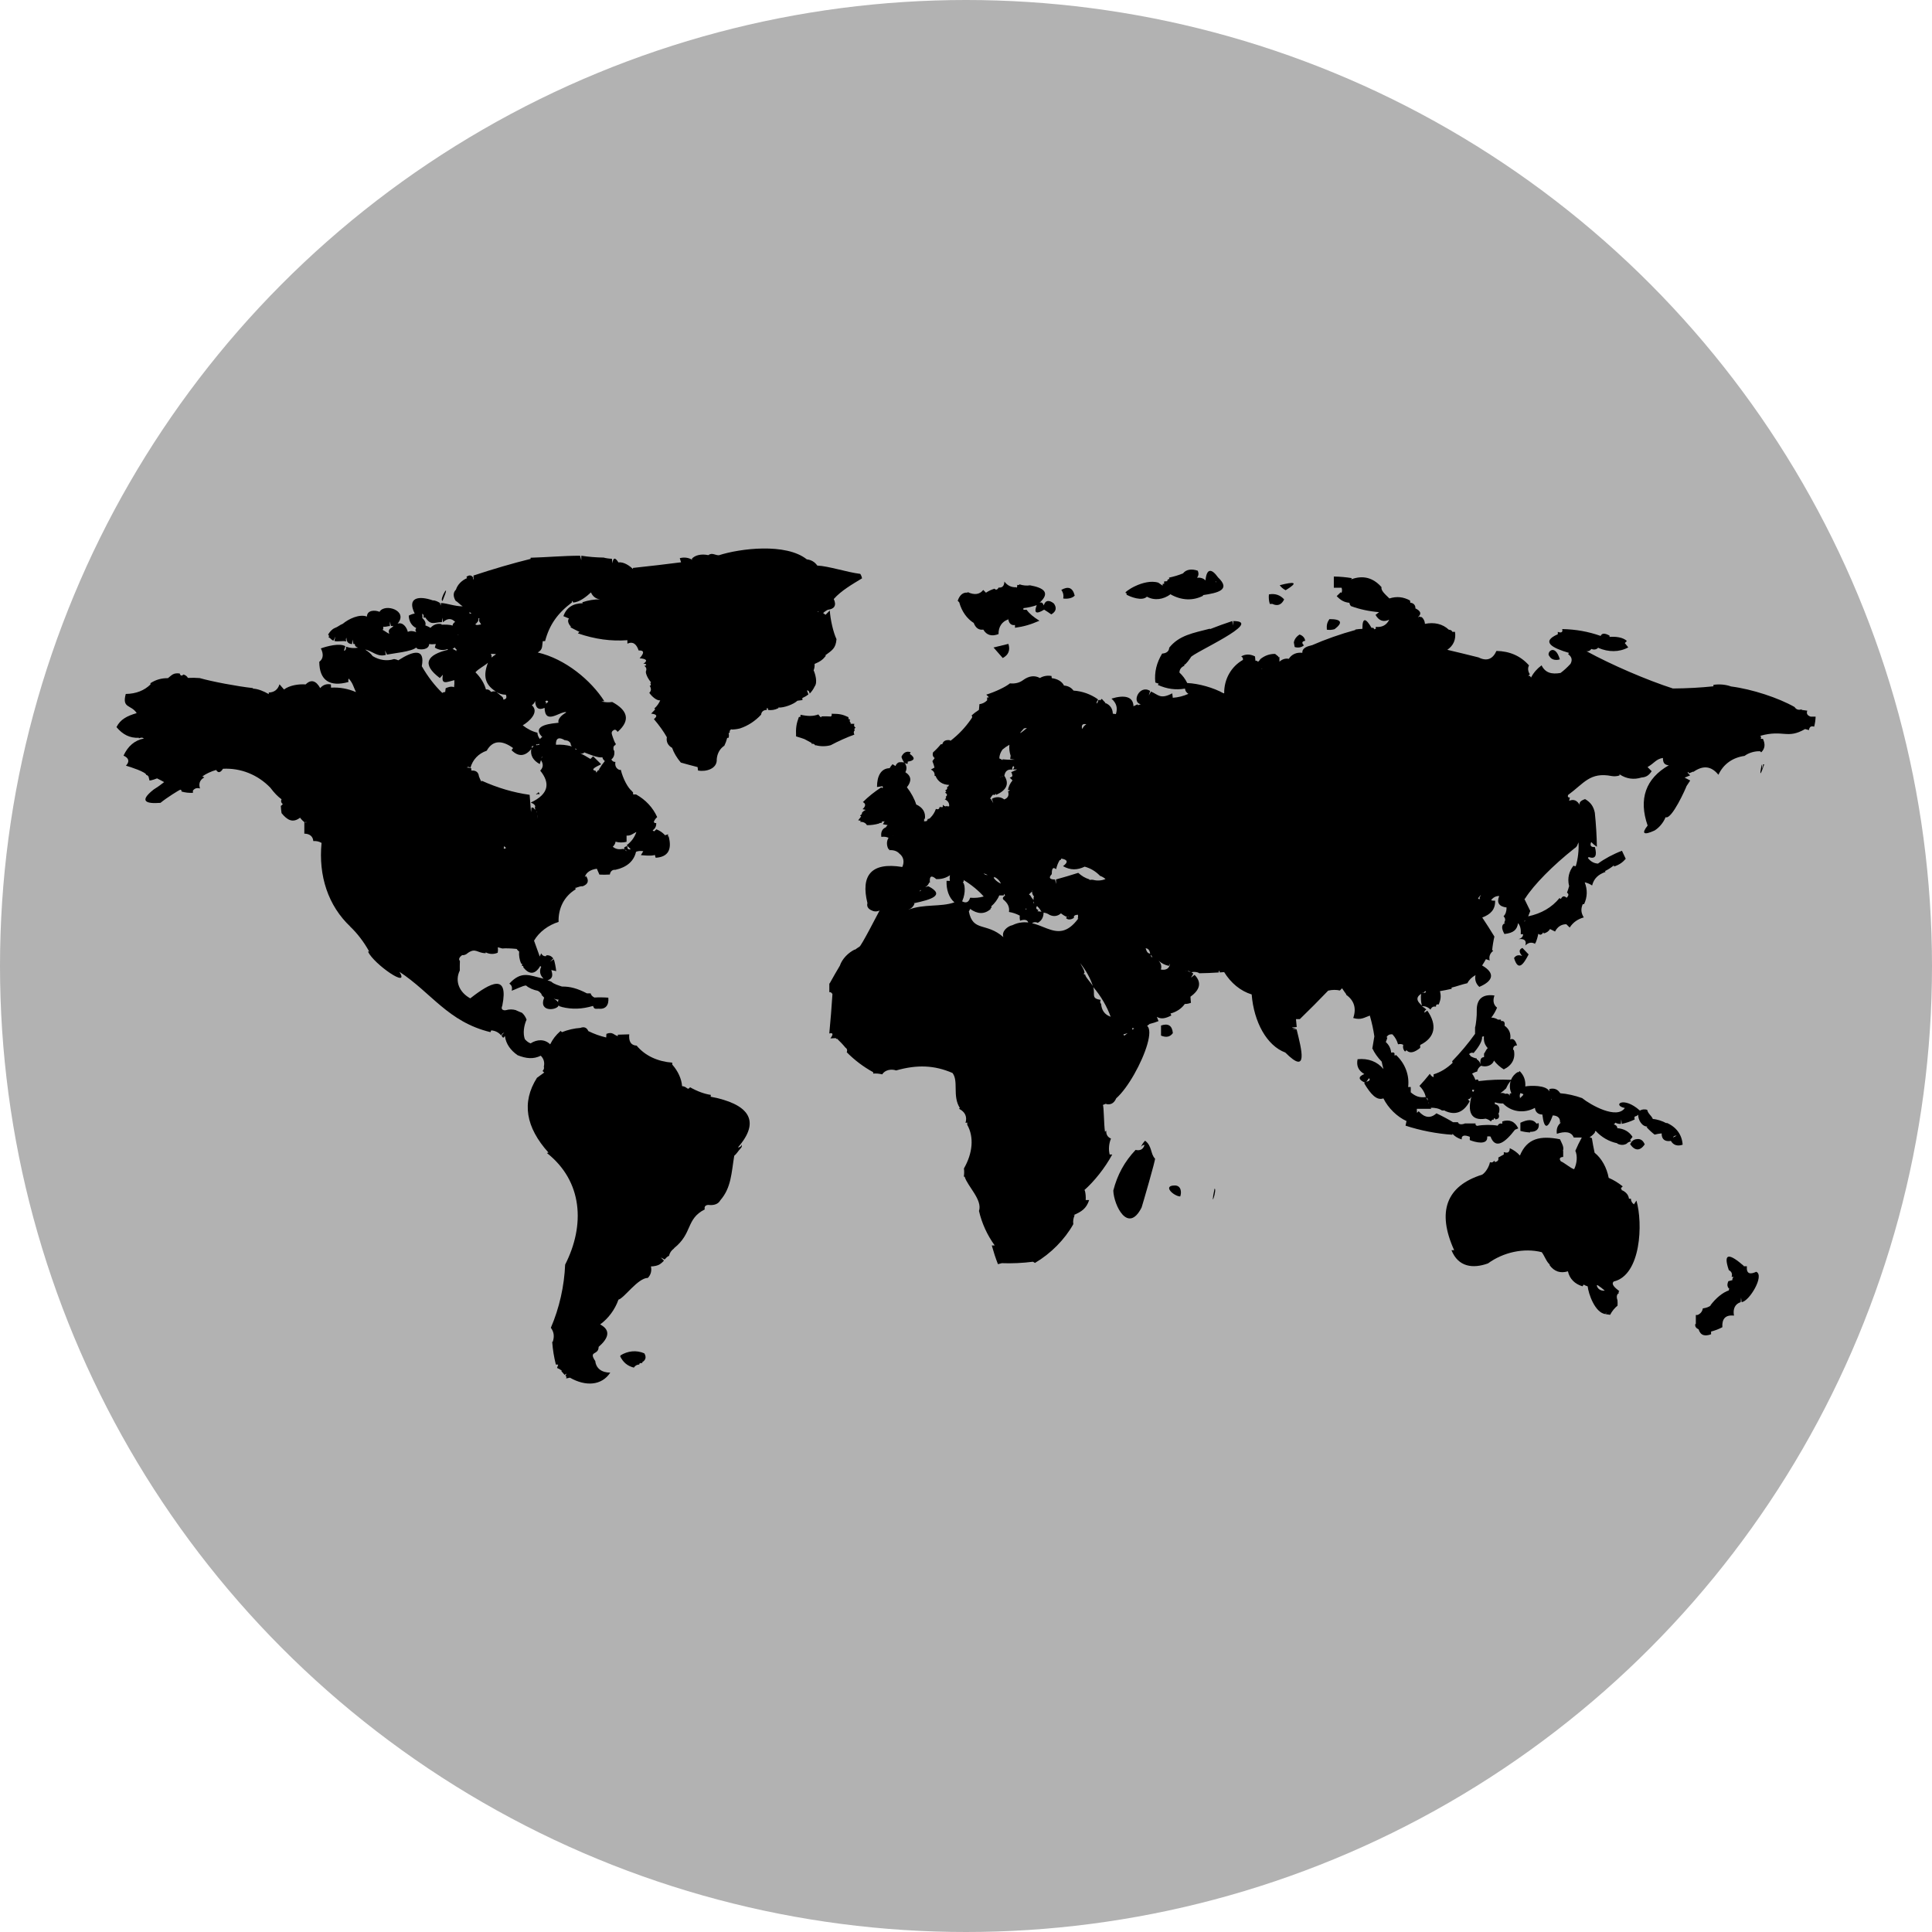 <?xml version="1.0" encoding="utf-8"?>
<!-- Generator: Adobe Illustrator 15.0.2, SVG Export Plug-In . SVG Version: 6.00 Build 0)  -->
<!DOCTYPE svg PUBLIC "-//W3C//DTD SVG 1.1//EN" "http://www.w3.org/Graphics/SVG/1.1/DTD/svg11.dtd">
<svg version="1.1" id="Ebene_1" xmlns="http://www.w3.org/2000/svg" xmlns:xlink="http://www.w3.org/1999/xlink" x="0px" y="0px"
	 width="100px" height="100px" viewBox="0 0 100 100" enable-background="new 0 0 100 100" xml:space="preserve">
<circle fill="#B2B2B2" cx="50" cy="50" r="50"/>
<g>
	<path d="M60.811,61.36c-0.666,0-0.055,0.559,0.277,0.568C61.17,61.708,61.133,61.36,60.811,61.36
		C60.66,61.36,60.906,61.36,60.811,61.36z"/>
	<path d="M62.865,61.524C62.607,62.774,63.01,61.524,62.865,61.524C62.865,61.524,63.014,61.524,62.865,61.524z"/>
	<path d="M60.707,53.472c-0.037-0.394-0.244-0.518-0.613-0.391v0.521C60.363,53.716,60.568,53.671,60.707,53.472L60.707,53.472z"/>
	<path d="M66.969,33.256l0.043,0.233c0.139,0.047,0.348,0.041,0.477-0.087c-0.125-0.121-0.104-0.207,0.068-0.235
		c-0.023-0.157-0.129-0.269-0.291-0.324C67.104,32.944,66.996,33.087,66.969,33.256L66.969,33.256z"/>
	<path d="M69.078,32.566c0.453-0.343,0.352-0.524-0.268-0.52c-0.111,0.157-0.154,0.297-0.133,0.547
		C68.814,32.614,68.947,32.604,69.078,32.566L69.078,32.566z"/>
	<path d="M80.201,33.965c0.096,0.202,0.365,0.224,0.537,0.162C80.475,33.243,80.002,33.808,80.201,33.965
		C80.256,34.082,80.186,33.952,80.201,33.965z"/>
	<path d="M65.861,31.259c0.264,0.129,0.477,0.043,0.605-0.234c-0.205-0.232-0.477-0.317-0.787-0.259
		c-0.018,0.168-0.002,0.332,0.045,0.493H65.861L65.861,31.259z"/>
	<path d="M66.547,30.549c0.703-0.429,0.443-0.454-0.309-0.259C66.32,30.404,66.424,30.49,66.547,30.549L66.547,30.549z"/>
	<path d="M91.316,39.562h-0.061l-0.02,0.234l-0.049-0.233C91.057,40.201,91.113,40.154,91.316,39.562L91.316,39.562z"/>
	<path d="M78.367,49.588c0.221,0.729,0.494,0.309,0.754-0.187l-0.32-0.336c-0.188,0.078-0.191,0.218-0.012,0.418
		C78.604,49.408,78.463,49.443,78.367,49.588L78.367,49.588z"/>
	<path d="M93.723,37.094c-0.156-0.052-0.242-0.143-0.178-0.309l-0.299-0.041l0.018-0.033c-0.166,0.057-0.293,0.018-0.377-0.116
		c-0.828-0.472-2.197-0.925-3.287-1.064c-0.277-0.101-0.605-0.13-0.914-0.083v0.075c-0.684,0.071-1.334,0.106-2.096,0.113
		c-1.365-0.441-3.18-1.223-4.475-1.931c0.109,0.019,0.191-0.021,0.25-0.115l-0.004-0.003c0.141,0.055,0.275,0.043,0.371-0.076v0.024
		c0.514,0.221,1.074,0.233,1.547-0.027l-0.18-0.224l0.107-0.105c-0.205-0.21-0.631-0.238-0.896-0.212v-0.068
		c-0.246-0.137-0.398-0.132-0.459,0.016c-0.658-0.229-1.277-0.339-1.99-0.355c0.037,0.164-0.039,0.212-0.229,0.146v0.123
		c-0.904,0.393-0.266,0.718,0.578,0.965l-0.043,0.066c0.213,0.148,0.217,0.329,0.121,0.502c-0.166,0.181-0.344,0.345-0.514,0.47
		c-0.465,0.08-0.791-0.006-0.982-0.394c-0.24,0.178-0.418,0.385-0.547,0.633c-0.037-0.083-0.086-0.111-0.148-0.087l0.088-0.086
		c-0.098-0.146-0.119-0.318-0.043-0.457c-0.443-0.499-1.006-0.735-1.686-0.749c-0.193,0.431-0.502,0.549-0.928,0.335
		c-0.48-0.121-1.156-0.285-1.615-0.393c0.318-0.216,0.459-0.541,0.398-0.929h-0.135c-0.025-0.074-0.104-0.109-0.184-0.11
		c-0.318-0.301-0.752-0.402-1.236-0.304c-0.01-0.148-0.072-0.27-0.174-0.354c-0.045,0.011-0.082-0.002-0.111-0.039
		c-0.016,0.034-0.041,0.047-0.074,0.038c0.207-0.165,0.127-0.32-0.135-0.446c0.01-0.165-0.1-0.281-0.264-0.293l-0.014-0.115
		c-0.342-0.185-0.682-0.229-1.068-0.106c-0.268-0.255-0.443-0.422-0.41-0.587c-0.447-0.506-0.975-0.621-1.568-0.402l0.033-0.063
		c-0.309-0.051-0.617-0.078-0.932-0.083v0.581h0.402c0.033,0.097,0.031,0.187-0.008,0.271l-0.037-0.04l-0.209,0.202
		c0.229,0.239,0.404,0.319,0.662,0.347c0,0.066,0.039,0.13,0.078,0.17c0.451,0.166,0.92,0.268,1.453,0.314l-0.182,0.139
		c0.166,0.302,0.416,0.395,0.707,0.249c-0.129,0.279-0.373,0.409-0.695,0.372v0.112c-0.033-0.014-0.061-0.007-0.078,0.021
		c-0.02-0.076-0.064-0.103-0.139-0.079c-0.279-0.486-0.479-0.592-0.475,0.05c-0.123,0.003-0.242,0.015-0.365,0.034v0.024
		c-0.75,0.202-1.578,0.495-2.244,0.789l-0.051,0.007v0.007c-0.273,0.058-0.465,0.171-0.449,0.378
		c-0.297-0.032-0.545,0.071-0.701,0.312c-0.178-0.035-0.338,0.019-0.484,0.147v-0.237h-0.07l0.018-0.027
		c-0.059-0.043-0.131-0.102-0.172-0.138c-0.295-0.005-0.561,0.096-0.789,0.29l0.014,0.01l-0.109,0.11
		c-0.037-0.048-0.082-0.066-0.135-0.056l-0.021-0.224c-0.242-0.126-0.496-0.131-0.715,0c0.072,0.039,0.102,0.099,0.09,0.18
		c-0.609,0.346-0.979,0.997-0.971,1.725l-0.037,0.002c-0.502-0.285-1.291-0.507-1.875-0.53c-0.102-0.209-0.244-0.396-0.404-0.542
		c0.004-0.162,0.092-0.281,0.264-0.357l-0.025-0.035c0.115-0.043,0.279-0.294,0.352-0.397c0,0.001-0.004,0.002-0.008,0.004
		c0.07-0.214,3.857-1.88,2.201-1.88l0.01,0.233l-0.059-0.233c-0.395,0.13-0.77,0.266-1.148,0.415v-0.004
		c-0.008,0-0.012-0.005-0.012-0.016c-0.863,0.224-1.592,0.339-2.104,0.984c-0.008,0.191-0.156,0.292-0.367,0.304
		c-0.285,0.479-0.408,0.95-0.352,1.497l0.176,0.062l-0.047,0.062c0.467,0.211,0.938,0.277,1.408,0.191
		c0.008,0.11,0.064,0.202,0.174,0.273c-0.262,0.117-0.52,0.182-0.807,0.203l-0.027-0.23c-0.621,0.324-0.715,0.073-1.1-0.093
		l-0.117,0.202l0,0l0.072-0.233c-0.555-0.351-0.979,0.6-0.482,0.686c-0.043,0.014-0.104,0.035-0.148,0.053l-0.021-0.046
		l-0.211,0.099c-0.014-0.512-0.479-0.597-1.139-0.395c0.27,0.247,0.324,0.483,0.229,0.801c-0.053-0.01-0.107-0.017-0.16-0.021
		c-0.008-0.261-0.139-0.454-0.377-0.55c-0.004,0.021-0.016,0.025-0.031,0.017l0.023-0.035c-0.064-0.063-0.125-0.13-0.184-0.199
		l-0.096,0.079c-0.014-0.016-0.033-0.026-0.053-0.034c-0.006,0.026-0.02,0.034-0.041,0.026c0.002,0.068-0.025,0.126-0.084,0.174
		c-0.002-0.079,0.025-0.142,0.086-0.187c-0.027-0.009-0.033-0.022-0.021-0.041c-0.371-0.261-0.809-0.416-1.256-0.445
		c-0.119-0.162-0.295-0.251-0.506-0.262l0.012-0.002c-0.105-0.212-0.338-0.344-0.631-0.381c-0.01-0.037-0.014-0.073-0.012-0.111
		c-0.211-0.038-0.428-0.002-0.602,0.105c-0.273-0.152-0.568-0.108-0.85,0.093c-0.193,0.151-0.432,0.212-0.701,0.183
		c-0.219,0.183-0.758,0.439-1.225,0.584l0.117,0.114c-0.018,0.016-0.012,0.03,0.016,0.045l-0.09-0.019v0.155
		c-0.108,0.11-0.25,0.182-0.398,0.198l-0.026,0.295c-0.128,0.08-0.273,0.191-0.383,0.295c0.052,0.041,0.046,0.098-0.016,0.171
		c-0.306,0.446-0.652,0.811-1.085,1.145l-0.002-0.038c-0.204-0.029-0.353,0.011-0.413,0.208h-0.074
		c-0.11,0.14-0.283,0.317-0.402,0.418c-0.039,0.117-0.015,0.226,0.085,0.295l-0.117,0.158l0.009,0.008l-0.008,0.005
		c0.042,0.092,0.082,0.216,0.106,0.323l-0.188,0.101c0.148,0.07,0.212,0.182,0.192,0.331h0.05c0.124,0.301,0.372,0.457,0.711,0.466
		c-0.033,0.025-0.052,0.054-0.061,0.095l-0.055-0.018c0.03,0.107-0.002,0.178-0.103,0.205l0.066,0.054l-0.062,0.067
		c0.117,0.064,0.131,0.137,0.028,0.211c0.044,0.05,0.028,0.092-0.05,0.126c0.168,0.079,0.242,0.198,0.232,0.354v0.007
		c-0.033,0.001-0.056,0.011-0.082,0.019l-0.012-0.037c-0.077,0.048-0.155,0.029-0.236-0.056v0.117
		c-0.057,0.007-0.064,0.013-0.166-0.005c-0.011,0.109-0.078,0.144-0.192,0.104c-0.057,0.167-0.155,0.327-0.283,0.453
		c-0.03,0.042-0.085,0.068-0.143,0.065c0.009,0.025,0,0.041-0.027,0.047c0.027,0.067-0.062,0.073-0.143,0.074
		c-0.009-0.007-0.019-0.015-0.029-0.022c0.012-0.016,0.023-0.035,0.035-0.056l-0.028-0.013l0.015-0.041l0.034,0.009
		c0.049-0.36-0.129-0.603-0.451-0.748c-0.075-0.264-0.264-0.616-0.48-0.891c0.242-0.302,0.249-0.568-0.08-0.779
		c0.09-0.171,0.073-0.339-0.048-0.498c0.046,0.047,0.103,0.067,0.167,0.059l0.005-0.109c0.373-0.053,0.397-0.199,0.104-0.401
		l0.047-0.084c-0.212-0.078-0.38,0.016-0.478,0.235c0.024,0.097,0.071,0.196,0.141,0.291c-0.087-0.015-0.188-0.017-0.272-0.007
		c-0.081,0.031-0.145,0.105-0.178,0.194l-0.151-0.095c-0.059,0.063-0.11,0.133-0.153,0.207c-0.44,0.007-0.653,0.397-0.652,0.973
		l0.281-0.039c0.033,0.035,0.033,0.065,0.002,0.092l0.007,0.009l-0.072-0.042c-0.357,0.233-0.654,0.47-0.949,0.761
		c0.159,0.084,0.155,0.206-0.015,0.367l0.163,0.038c-0.075,0.03-0.144,0.082-0.194,0.146c0.007,0.061-0.028,0.108-0.104,0.144
		l0.06,0.049l-0.153,0.199l0.136,0.024l-0.039,0.058c0.154-0.009,0.292,0.049,0.354,0.169c0.208,0.005,0.436-0.026,0.648-0.091
		l-0.001-0.016l0.134-0.019l-0.008-0.072c0.047,0.028,0.091,0.006,0.143-0.003L45.7,42.662l0.242,0.044l-0.084,0.098l0.01,0.01
		c-0.209,0.079-0.289,0.263-0.249,0.504c0.149-0.021,0.256-0.005,0.373,0.046c-0.109,0.173-0.107,0.378-0.013,0.579h0.045v0.062
		c0.228-0.017,0.411,0.046,0.53,0.179c0.217,0.166,0.268,0.423,0.149,0.691c-1.618-0.266-2.158,0.445-1.805,1.868
		c-0.061,0.226,0.106,0.343,0.268,0.398c0.005,0,0.006,0.001,0.005,0.006c0.006-0.002,0.008,0,0.008,0.006
		c0.115,0.036,0.247,0.028,0.348-0.026c-0.078,0.143-0.965,1.876-1.047,1.876l0,0c-0.06,0.035-0.166,0.108-0.226,0.156l-0.007-0.015
		c-0.334,0.162-0.657,0.48-0.777,0.842c-0.18,0.3-0.355,0.605-0.526,0.915l-0.018,0.002c0,0.149,0,0.3,0,0.45
		c0.074-0.008,0.127,0.033,0.161,0.104c-0.045,0.702-0.096,1.338-0.163,2.036c0.203-0.051,0.214,0.041,0.058,0.254l0.284-0.014
		c0,0.039,0.022,0.049,0.063,0.033c0.108,0.098,0.327,0.328,0.426,0.453c0.083,0.057,0.117,0.133,0.072,0.244
		c0.406,0.412,0.861,0.754,1.37,1.035l-0.001,0.07c0.157-0.012,0.313,0.002,0.466,0.041c0.143-0.229,0.463-0.293,0.723-0.203
		c1.09-0.309,1.978-0.273,2.915,0.131c0.33,0.424-0.016,1.191,0.381,1.811L49.64,57.39c0.309,0.16,0.43,0.402,0.335,0.73
		l0.089-0.018v0.117c0.363,0.646,0.279,1.473-0.171,2.26c0.018,0.143,0.015,0.285-0.007,0.426l0.043-0.002
		c0.145,0.496,0.936,1.199,0.743,1.777c0.153,0.65,0.423,1.24,0.814,1.785h-0.152c0.109,0.387,0.195,0.648,0.32,0.969l0.199-0.053
		c0.502,0.021,1.092-0.006,1.613-0.074l0.104,0.062c0.822-0.486,1.541-1.213,1.984-2.006c-0.023-0.162,0.002-0.318,0.072-0.467
		h-0.064c0.416-0.178,0.666-0.334,0.812-0.781h-0.178c0.01-0.172-0.004-0.342-0.047-0.51l-0.043,0.012
		c0.521-0.455,1.088-1.164,1.463-1.859h-0.133c-0.064-0.258-0.043-0.564,0.068-0.826c-0.174-0.072-0.256-0.211-0.246-0.414
		l-0.064,0.064c-0.061-0.396-0.055-1.326-0.111-1.389l0.17-0.068v0.021c0.238,0.055,0.414-0.047,0.523-0.299
		c1.213-1.062,2.939-5.314,0.416-3.238c-0.016-0.025-0.029-0.049-0.045-0.072c0.158-0.033,0.32-0.098,0.457-0.182
		c-0.008-0.055-0.002-0.107,0.018-0.16c0.223,0.154,0.566,0.065,0.877-0.189c-0.004-0.008,0-0.014,0.01-0.016v0.008
		c0.15-0.036,0.311-0.088,0.455-0.145l-0.086-0.221c0.227,0.131,0.439,0.087,0.752-0.072l-0.049-0.1
		c0.311-0.08,0.58-0.259,0.742-0.494c0.109-0.001,0.217-0.021,0.32-0.061c-0.012-0.106-0.021-0.212-0.025-0.317
		c0.48-0.343,0.605-0.73,0.213-1.13l-0.186,0.146l0.121-0.208c-0.031-0.028-0.064-0.054-0.1-0.075
		c0.137-0.03,0.279-0.016,0.396,0.039v0.016c0.332-0.003,0.689-0.019,1.027-0.042c-0.02-0.042-0.01-0.073,0.023-0.094l0.023,0.094
		c0.078-0.007,0.15-0.013,0.227-0.018c0.344,0.561,0.846,0.98,1.424,1.156c0.115,1.437,0.785,2.651,1.74,3.007
		c1.213,1.217,0.84-0.17,0.586-1.199l-0.232-0.04l0.236-0.013l-0.23-0.03c0-0.003,0-0.008,0-0.017l0.232-0.022
		c-0.016-0.139-0.029-0.27-0.039-0.409h0.201c0.426-0.41,1.076-1.063,1.465-1.473c0.207-0.049,0.42-0.052,0.607-0.008l0.113-0.115
		c0.066,0.103,0.145,0.214,0.219,0.315l-0.012,0.018c0.426,0.3,0.543,0.713,0.371,1.206c0.412,0.122,0.582-0.033,0.859-0.125
		c0.111,0.39,0.182,0.713,0.234,1.076c-0.037,0.199-0.074,0.424-0.107,0.639l0.014,0.002c0.086,0.195,0.275,0.467,0.473,0.666l0,0
		c0.023,0.127,0.057,0.26,0.092,0.383c-0.326-0.387-0.785-0.564-1.34-0.508c-0.074,0.354,0.055,0.596,0.348,0.768
		c-0.34,0.141-0.305,0.295,0.037,0.445l-0.045,0.029c0.338,0.57,0.65,0.912,0.996,0.785c0.25,0.504,0.711,0.953,1.197,1.174
		l-0.051,0.238c0.764,0.252,1.637,0.42,2.426,0.471v-0.051c0.129,0.141,0.289,0.236,0.482,0.293
		c-0.021-0.219,0.141-0.244,0.418-0.137v0.17c0.258,0.109,0.955,0.297,0.9-0.186c0.057-0.012,0.127-0.01,0.174,0.006
		c0.256,0.697,0.771,0.289,1.264-0.354l0.172-0.072c-0.184-0.371-0.465-0.477-0.83-0.359v0.119c-0.107-0.033-0.188,0-0.238,0.102
		c-0.275-0.057-0.754-0.053-1.064,0.008c-0.068-0.021-0.096-0.062-0.078-0.125h-0.57v0.014c-0.168,0.051-0.303,0.045-0.344-0.078
		h-0.256c-0.109-0.076-0.559-0.322-0.857-0.459c-0.318,0.293-0.633,0.215-0.92-0.109l-0.084,0.086
		c-0.01-0.068-0.014-0.143-0.008-0.211h0.74l-0.021-0.051c0.207-0.014,0.434,0.037,0.58,0.137h0.146v0.016
		c0.549,0.258,0.986,0.078,1.289-0.496l-0.096-0.096c0.08-0.008,0.135-0.045,0.186-0.145c-0.207,0.762-0.047,1.279,0.738,1.145
		c0.104,0.029,0.18,0.068,0.271,0.146c0.029-0.074,0.076-0.105,0.141-0.094c0.014-0.094,0.043-0.113,0.094-0.014
		c0.18-0.018,0.229-0.123,0.148-0.318l0.029-0.006c0.066-0.24,0.025-0.426-0.209-0.467v-0.096c0.133,0.047,0.271,0.068,0.424,0.062
		c0.428,0.445,1.086,0.533,1.652,0.227c0.014,0.205,0.152,0.346,0.383,0.346c0.096,0.814,0.295,0.729,0.539,0.045
		c0.254,0.016,0.396,0.129,0.373,0.383l0.059-0.02c-0.182,0.139-0.256,0.334-0.221,0.59c0.396-0.133,0.752-0.127,0.875,0.193
		c0.139,0,0.277,0,0.416,0c-0.121,0.219-0.229,0.439-0.334,0.688c0.115,0.244,0.092,0.641-0.062,0.953
		c-0.184-0.051-0.504-0.338-0.686-0.408c-0.102-0.131-0.062-0.219,0.119-0.229v-0.32h-0.016c0.09-0.176-0.088-0.445-0.15-0.594
		c-1.029-0.203-1.705-0.047-2.074,0.842c-0.143-0.16-0.322-0.289-0.525-0.381c0,0.209-0.102,0.277-0.309,0.201v0.127
		c-0.117,0.061-0.197,0.105-0.287,0.16c0.033,0.125-0.023,0.201-0.168,0.23l-0.041-0.072c-0.049,0.086-0.123,0.113-0.221,0.08
		c-0.045,0.24-0.227,0.535-0.4,0.643c-1.867,0.586-2.354,1.92-1.453,3.91h-0.139c0.352,0.879,1.117,0.965,1.889,0.686
		c0.791-0.576,1.854-0.816,2.783-0.582c0.141,0.176,0.244,0.506,0.422,0.645l-0.025,0.014c0.248,0.348,0.57,0.447,0.959,0.332
		c0.086,0.389,0.357,0.658,0.754,0.775l0.061-0.088c0.064,0.041,0.135,0.07,0.207,0.09c0.039,0.367,0.369,1.375,0.93,1.439
		l0.018-0.082l0.008,0.002l-0.012,0.084l0.219,0.031c0.092-0.184,0.242-0.365,0.383-0.473c0.006-0.098,0.004-0.193-0.004-0.289
		c0,0,0,0.002,0,0.004c-0.057-0.158-0.047-0.305,0.074-0.367c-0.031-0.037-0.021-0.07,0.023-0.098
		c-0.242-0.189-0.441-0.367-0.287-0.502c1.414-0.336,1.514-3.012,1.172-4.189l-0.129,0.197c-0.104-0.076-0.156-0.176-0.156-0.293
		h-0.102c-0.02-0.195-0.162-0.354-0.363-0.441l-0.008,0.014c-0.002-0.045-0.018-0.084-0.049-0.115l0.098-0.096
		c-0.252-0.199-0.479-0.336-0.727-0.441c-0.096-0.521-0.361-1.008-0.729-1.301c-0.061-0.287-0.098-0.482-0.141-0.762
		c-0.039,0.006-0.059-0.006-0.059-0.033c-0.021,0.004-0.043,0.002-0.062-0.006c0.109-0.061,0.213-0.156,0.279-0.248
		c-0.006-0.033,0.006-0.061,0.039-0.08c0.297,0.322,0.688,0.553,1.117,0.639v0.018c0.172,0.086,0.33,0.086,0.48,0.008
		c0.064-0.07,0.146-0.111,0.25-0.125l-0.068-0.068l0.129-0.164c-0.184-0.281-0.447-0.422-0.791-0.451
		c0.002-0.094-0.061-0.162-0.188-0.201c0.053-0.016,0.078-0.045,0.078-0.084c0.121,0.051,0.152,0.064,0.295,0.064l0.02-0.234l0,0
		l0.031,0.234c0.234-0.049,0.443-0.121,0.666-0.229c-0.055-0.234,0.059-0.105,0.18-0.246c-0.004,0.268,0.193,0.619,0.482,0.613
		l-0.047,0.031c0.127,0.141,0.266,0.27,0.416,0.387c0.096-0.029,0.264-0.057,0.365-0.064c-0.008,0.305,0.17,0.441,0.479,0.389
		c0.125,0.225,0.346,0.287,0.607,0.197c-0.033-0.51-0.32-0.916-0.832-1.135v0.027c-0.223-0.123-0.5-0.211-0.709-0.223
		c-0.092-0.203-0.242-0.256-0.295-0.477c-0.137-0.039-0.264-0.025-0.377,0.041c-0.871-0.783-1.449-0.271-0.779-0.133
		c-0.414,0.607-1.77-0.156-2.211-0.512c-0.369-0.133-0.783-0.227-1.133-0.252c-0.127-0.207-0.316-0.281-0.564-0.217v0.121
		c-0.148-0.334-0.992-0.307-1.244-0.256c0.021-0.311-0.066-0.572-0.293-0.795l-0.072,0.072l-0.014-0.031
		c-0.172,0.102-0.291,0.24-0.359,0.412c-0.543-0.027-1.094-0.004-1.664,0.064c-0.008-0.002-0.014,0.002-0.016,0.01
		c-0.004-0.092-0.059-0.115-0.166-0.068c-0.018-0.064-0.098-0.238-0.172-0.328c0.088-0.049,0.176-0.086,0.271-0.113
		c0.006-0.111,0.084-0.221,0.197-0.293c0.238,0.082,0.572,0.004,0.668-0.27c0.123,0.17,0.311,0.336,0.506,0.457
		c0.43-0.207,0.617-0.559,0.521-1.008h-0.035c-0.01-0.154,0.057-0.232,0.201-0.232c-0.084-0.279-0.201-0.381-0.354-0.307
		c0.049-0.301-0.049-0.546-0.293-0.715c0.031-0.163-0.018-0.266-0.178-0.238l-0.012-0.075h-0.154
		c-0.057-0.05-0.223-0.109-0.342-0.105c0.129-0.168,0.209-0.308,0.299-0.514c-0.189-0.149-0.23-0.367-0.135-0.63
		c-0.582-0.085-0.936,0.155-0.916,0.801c0.012,0.22-0.045,0.743-0.088,0.85v0.334c-0.355,0.496-0.754,0.973-1.186,1.416l0.025,0.084
		c-0.303,0.289-0.635,0.49-0.986,0.596v0.145c-0.082-0.025-0.145-0.082-0.188-0.17l-0.008,0.008l-0.004-0.004
		c-0.188,0.234-0.344,0.418-0.533,0.621c0.172,0.166,0.277,0.354,0.332,0.576c-0.33,0.041-0.529-0.035-0.781-0.244v-0.275h-0.135
		c0.074-0.602-0.15-1.223-0.635-1.666c-0.02,0.041-0.045,0.045-0.078,0.014c0.039-0.125-0.035-0.16-0.166-0.129
		c-0.018-0.211-0.117-0.408-0.277-0.547c0.031-0.074,0.059-0.152,0.08-0.229l-0.043-0.02c0.064-0.115,0.162-0.17,0.322-0.146
		l-0.006,0.008c0.135,0.145,0.229,0.314,0.279,0.502c0.127-0.025,0.184-0.014,0.27,0.027c-0.029,0.133-0.002,0.256,0.094,0.35
		l0.074-0.07c0.189,0.203,0.436,0.096,0.709-0.121v-0.15c0.785-0.387,0.887-1.034,0.371-1.776l-0.154,0.105
		c-0.006-0.066,0.027-0.121,0.1-0.161c-0.053-0.06-0.148-0.129-0.199-0.153l-0.012-0.024c0.166-0.003,0.309,0.054,0.426,0.18
		c0.061-0.133,0.156-0.185,0.285-0.153c-0.008-0.098,0.041-0.137,0.145-0.116c0.104-0.258,0.127-0.426,0.061-0.69
		c0.236-0.041,0.361-0.064,0.611-0.121l-0.014-0.059c0.277-0.064,0.535-0.169,0.82-0.229c0.09-0.175,0.229-0.309,0.424-0.419
		c-0.049,0.235,0.02,0.449,0.197,0.609c0.719-0.305,0.838-0.711,0.145-1.109c0.072-0.109,0.129-0.201,0.197-0.326l0.195,0.067
		c-0.049-0.202,0.014-0.366,0.18-0.499l-0.051-0.038c0.014-0.178,0.068-0.515,0.115-0.699c-0.221-0.361-0.396-0.637-0.629-0.986
		c0.439-0.169,0.68-0.415,0.666-0.875c-0.068,0.009-0.146,0.006-0.207-0.024c0.102-0.141,0.256-0.223,0.42-0.214
		c-0.146,0.339-0.008,0.548,0.379,0.592c0.004,0.186-0.049,0.352-0.156,0.456c0.098,0.101,0.109,0.208,0.031,0.32l0.047,0.03
		c-0.188,0.081-0.199,0.271-0.033,0.568c0.496-0.056,0.652-0.233,0.707-0.562c0.115,0.127,0.158,0.329,0.139,0.574h0.119
		c0.004,0.118-0.072,0.203-0.229,0.254c0.305-0.032,0.42,0.077,0.346,0.329c0.16-0.161,0.334-0.188,0.518-0.08l-0.012-0.065
		l0.025,0.011c0.064-0.153,0.111-0.312,0.141-0.473c0.096,0.082,0.182,0.058,0.258-0.075l0.029,0.057
		c0.146-0.037,0.254-0.114,0.32-0.227l0.26,0.129c0.127-0.248,0.326-0.378,0.584-0.378l0.174,0.171
		c0.17-0.265,0.418-0.439,0.729-0.524c-0.148-0.235-0.158-0.446-0.053-0.686h0.068c0.174-0.369,0.182-0.749,0.033-1.13
		c0.139,0.03,0.258,0.081,0.383,0.163c0.094-0.363,0.316-0.57,0.699-0.705l-0.037-0.038c0.166-0.08,0.324-0.183,0.469-0.301v0.065
		c0.279-0.094,0.445-0.212,0.609-0.402l-0.195-0.415c-0.445,0.168-0.906,0.415-1.24,0.663c-0.201-0.008-0.383-0.106-0.521-0.287
		c0.002-0.03,0.016-0.041,0.041-0.034v-0.015c0.354,0.121,0.439-0.089,0.318-0.52c-0.207,0.013-0.268-0.079-0.191-0.258
		c0.088,0.093,0.186,0.174,0.295,0.245c-0.006-0.517-0.045-1.173-0.107-1.765c-0.066-0.313-0.201-0.527-0.504-0.704
		c-0.27,0.091-0.348,0.214-0.238,0.367c-0.166-0.313-0.35-0.376-0.588-0.278l0.041-0.169c-0.094,0.002-0.127-0.041-0.096-0.13H81.16
		c0.838-0.613,1.133-1.202,2.262-0.983c0.125,0.023,0.281,0.012,0.404-0.03v-0.06c0.357,0.24,0.746,0.29,1.146,0.164
		c0.217-0.013,0.373-0.101,0.518-0.326l-0.213-0.213c0.357-0.205,0.439-0.416,0.795-0.472c0,0.282,0.107,0.362,0.305,0.38
		c-1.197,0.684-1.574,1.743-1.096,3.12c-0.344,0.434-0.189,0.508,0.361,0.255c0.24-0.148,0.455-0.407,0.57-0.689
		c0.314,0.151,1.059-1.521,1.082-1.608l0.191-0.29c0,0-0.27-0.138-0.289-0.149l0.287-0.117l-0.125-0.125
		c-0.006-0.02-0.004-0.045,0.018-0.054l0.049,0.071l0.219-0.088l0.002,0.018c0.479-0.334,0.908-0.335,1.299,0.148
		c0.254-0.549,0.729-0.891,1.352-0.978c0.225-0.168,0.541-0.251,0.803-0.241l0.059,0.057c0.203-0.193,0.217-0.431,0.09-0.698h-0.115
		c0.031-0.068,0.023-0.121-0.023-0.158c1.207-0.333,1.387,0.187,2.32-0.349l0.199,0.053c0.023-0.168,0.113-0.227,0.27-0.176
		c0.045-0.17,0.07-0.343,0.076-0.519H93.723L93.723,37.094z M86.783,58.782l-0.186,0.094C86.619,58.806,86.682,58.774,86.783,58.782
		L86.783,58.782z M81.49,43.914c0.162-0.104,0.145-0.178,0.213-0.313c0.027,0.381-0.029,0.868-0.137,1.215
		c-0.018,0-0.025,0.009-0.02,0.026l-0.105-0.034c-0.238,0.309-0.312,0.643-0.232,1.024l0.016,0.003
		c-0.053,0.194-0.043,0.161-0.117,0.369c0.111,0.069,0.082,0.165-0.018,0.265c-0.127-0.113-0.227-0.093-0.299,0.063l-0.072-0.048
		c-0.398,0.489-0.939,0.799-1.621,0.946l0.109-0.278c-0.086-0.183-0.195-0.408-0.301-0.616l0.039-0.039
		C79.387,45.797,80.393,44.779,81.49,43.914L81.49,43.914z M56.564,51.031c-0.088-0.151-0.316-0.387-0.377-0.526
		c0,0.003-0.002,0.005-0.002,0.007c0-0.067-0.029-0.094-0.086-0.076l0.014-0.073h0.021c0-0.167-0.148-0.356-0.225-0.511
		C56.213,50.232,56.428,50.616,56.564,51.031C56.551,51.009,56.564,51.031,56.564,51.031z M47.607,46.126
		c-0.007-0.001-0.015,0.001-0.022,0.004c0.029-0.025,0.059-0.049,0.09-0.072C47.662,46.111,47.639,46.134,47.607,46.126
		C47.606,46.126,47.608,46.126,47.607,46.126z M51.877,38.806c0.113-0.096,0.242-0.187,0.369-0.257
		c-0.02,0.188,0.004,0.387,0.064,0.568c-0.008,0.053-0.016,0.113-0.023,0.169l0.232,0.035c-0.209,0.01-0.412,0.003-0.627-0.021
		v0.045c-0.053-0.036-0.115-0.069-0.168-0.091c0.004-0.157,0.061-0.311,0.156-0.443L51.877,38.806L51.877,38.806z M56.936,45.332
		c0.107,0.039,0.207,0.097,0.285,0.166c-0.184,0.082-0.434,0.099-0.615,0.048c-0.07-0.015-0.146-0.014-0.221,0.004l0.012-0.03
		c-0.246-0.082-0.389-0.166-0.588-0.342c-0.342,0.111-0.799,0.246-1.15,0.341l0.008,0.235l-0.062-0.233
		c-0.264,0.003-0.35-0.083-0.166-0.275c0-0.228,0.037-0.416,0.225-0.255c0.045-0.189,0.096-0.317,0.184-0.47l-0.004-0.003
		c0.049,0.009,0.076-0.017,0.084-0.078c0.314,0.05,0.395,0.17,0.094,0.393c0.383,0.216,0.736,0.209,1.121,0.025
		C56.449,44.942,56.711,45.098,56.936,45.332L56.936,45.332z M59.33,49.176c-0.008-0.032-0.018-0.062-0.035-0.091
		c0.137-0.002,0.215,0.113,0.236,0.273C59.434,49.355,59.371,49.289,59.33,49.176L59.33,49.176z M51.785,40.219l0.023,0.008
		c-0.016,0.001-0.029,0.004-0.041,0.01C51.771,40.23,51.779,40.225,51.785,40.219C51.785,40.219,51.779,40.225,51.785,40.219z
		 M51.846,40.214c0.016-0.024,0.037-0.034,0.064-0.028L51.846,40.214L51.846,40.214z M51.359,41.173
		c0.018-0.012,0.031-0.026,0.037-0.046c0.068,0.043,0.113,0.018,0.145-0.054l0.012,0.073c0.533-0.233,0.707-0.569,0.432-0.993
		c0.041-0.244,0.176-0.348,0.41-0.317c-0.014-0.081,0.004-0.134,0.051-0.183c0.072,0.036,0.062,0.096-0.025,0.173h0.23l-0.312,0.142
		l0.047,0.085l-0.012,0.004c0.057,0.102,0.02,0.165-0.113,0.19l0.146,0.146c-0.123,0.151-0.203,0.317-0.236,0.496l0.098,0.008
		c-0.021,0.038-0.053,0.057-0.094,0.055c0.066,0.215,0,0.351-0.195,0.427c-0.188-0.147-0.42-0.154-0.641-0.033l0.074,0.226
		l-0.117-0.207C51.199,41.364,51.312,41.233,51.359,41.173L51.359,41.173z M55.188,47.529c0.107,0.107,0.287,0.06,0.4-0.023
		c-0.031-0.103,0.055-0.154,0.203-0.161c0.016,0.065,0.014,0.124-0.01,0.194l0.035-0.003c-1.18,1.611-2.012-0.338-3.424,0.356
		l-0.002-0.002c-0.242,0.053-0.564,0.32-0.455,0.615c-0.887-0.781-1.57-0.251-1.788-1.329c0.028-0.039,0.053-0.087,0.064-0.132
		c0.375,0.267,0.737,0.3,1.069,0.003l-0.016-0.014l0.07-0.079l-0.037-0.033c0.191-0.165,0.348-0.377,0.424-0.575h0.234l0.021-0.082
		c0.02,0.029,0.035,0.062,0.045,0.095c-0.078,0.042-0.148,0.116-0.096,0.19l-0.004,0.002c0.238,0.187,0.342,0.395,0.303,0.652
		c0.211,0.036,0.363,0.089,0.561,0.189c-0.012,0.088-0.008,0.176,0.012,0.264c0.215-0.078,0.385-0.057,0.426,0.098
		c0.061-0.005,0.1,0.035,0.115,0.121c0.098-0.141,0.225-0.177,0.379-0.11c0.189-0.108,0.293-0.269,0.299-0.529
		c0.135,0.021,0.211,0.052,0.324,0.127l0.002-0.002c0.197,0.093,0.41,0.062,0.572-0.087c0.098,0.081,0.23,0.159,0.326,0.195
		C55.234,47.471,55.156,47.5,55.188,47.529C55.205,47.548,55.168,47.51,55.188,47.529z M55.271,47.463
		c0.016-0.006,0.033-0.009,0.051-0.01C55.311,47.475,55.293,47.478,55.271,47.463L55.271,47.463z M53.695,47.164l0.061-0.061
		c-0.125-0.035-0.152-0.104-0.08-0.208c0.092,0.088,0.17,0.188,0.23,0.298l-0.033-0.004v-0.005L53.695,47.164L53.695,47.164z
		 M53.5,46.437c0,0.049-0.002,0.1-0.006,0.147c-0.068-0.075-0.131-0.166-0.178-0.255c-0.023,0.008-0.041-0.004-0.053-0.035
		c0.049-0.054,0.1-0.103,0.156-0.149c0,0.098,0.035,0.192,0.104,0.26L53.5,46.437L53.5,46.437z M53.092,47.047
		c-0.002-0.016,0.008-0.024,0.027-0.025c0.016,0.021,0.012,0.043-0.016,0.069L53.092,47.047L53.092,47.047z M53.451,46.092
		l-0.027,0.044C53.418,46.112,53.428,46.095,53.451,46.092L53.451,46.092L53.451,46.092z M50.91,45.206
		c0.071,0.02,0.147,0.05,0.211,0.086C51.039,45.297,50.957,45.263,50.91,45.206L50.91,45.206z M51.768,45.717
		c-0.143-0.069-0.252-0.161-0.342-0.29h0.029l0.01-0.04c0.156,0.074,0.285,0.203,0.34,0.349L51.768,45.717L51.768,45.717z
		 M53.07,47.246C53.07,47.247,53.07,47.247,53.07,47.246L53.07,47.246L53.07,47.246z M53.475,46.731l0.023-0.102
		c-0.014,0.054,0,0.094,0.043,0.121L53.475,46.731L53.475,46.731z M49.871,46.463c0.061-0.209,0.078-0.407,0.05-0.598l0.001-0.001
		c-0.016-0.082-0.039-0.147-0.082-0.215c0.047-0.012,0.058-0.046,0.031-0.104c0.402,0.244,0.776,0.55,1.046,0.857
		c-0.227,0.064-0.447,0.085-0.703,0.064c-0.065,0.224-0.199,0.302-0.413,0.188L49.871,46.463L49.871,46.463z M52.998,37.705
		c0.051-0.016,0.104-0.022,0.156-0.021C52.793,37.983,52.67,38.058,52.998,37.705L52.998,37.705z M59.619,49.534
		c-0.045-0.021-0.062-0.06-0.049-0.114c0.029,0.042,0.057,0.085,0.08,0.132C59.637,49.562,59.627,49.556,59.619,49.534
		L59.619,49.534z M60.086,50.183c0.053-0.162,0.01-0.322-0.117-0.456c0.166,0.143,0.336,0.229,0.537,0.267l0.055-0.12
		C60.529,50.129,60.359,50.231,60.086,50.183L60.086,50.183z M48.133,45.688c-0.038-0.355,0.083-0.401,0.329-0.185
		c0.28,0.007,0.506-0.062,0.707-0.201c-0.019,0.108-0.019,0.191-0.003,0.293c-0.058-0.002-0.115-0.003-0.172-0.005
		c-0.018,0.456,0.116,0.861,0.406,1.117c-0.72,0.251-1.58,0.068-2.395,0.383c0.158-0.058,0.275-0.16,0.331-0.325l-0.056-0.018
		c0.024-0.001,0.042-0.002,0.059-0.003c0.805-0.174,1.632-0.397,0.712-0.873c-0.057,0.017-0.113,0.032-0.17,0.049
		c0.101-0.046,0.176-0.13,0.212-0.239L48.133,45.688L48.133,45.688z M57.467,52.617c-0.283-0.098-0.451-0.327-0.473-0.656
		c-0.059-0.049-0.064-0.119-0.021-0.209c-0.525-0.069-0.27-0.288-0.389-0.662c0.381,0.437,0.723,1.017,0.91,1.557L57.467,52.617
		L57.467,52.617z M76.574,46.483l0.037,0.037c-0.045,0.033-0.078,0.023-0.107-0.028c0.053-0.058,0.109-0.125,0.152-0.182
		L76.574,46.483L76.574,46.483z M56.219,37.492c-0.092,0.061-0.16,0.145-0.203,0.246c-0.059-0.202,0.01-0.299,0.221-0.25
		L56.219,37.492L56.219,37.492z M46.238,43.252l0.005,0.003H46.22L46.238,43.252L46.238,43.252z M61.389,50.251l0.037,0.011
		c-0.025,0-0.053-0.009-0.072-0.025L61.389,50.251L61.389,50.251z M65.307,34.599h0.039l-0.047,0.014
		c0.002-0.008,0.002-0.016,0-0.022L65.307,34.599L65.307,34.599z M58.119,53.319l0.002-0.008l-0.002,0.01V53.319L58.119,53.319z
		 M61.543,50.287c-0.027,0.001-0.053-0.005-0.076-0.018c0.059-0.011,0.109,0,0.162,0.036L61.543,50.287L61.543,50.287z
		 M73.518,51.97c-0.207-0.195-0.211-0.374,0.039-0.528c-0.025,0.204-0.012,0.404,0.039,0.6
		C73.562,52.023,73.537,52.001,73.518,51.97C73.518,51.97,73.52,51.972,73.518,51.97z M73.643,51.369l0.025,0.021l-0.051,0.003
		L73.643,51.369L73.643,51.369z M78.887,47.679l0.062-0.03c-0.006,0.032-0.029,0.045-0.066,0.036L78.887,47.679L78.887,47.679z
		 M70.859,55.808c0.082,0.08,0.025,0.145-0.139,0.186L70.859,55.808L70.859,55.808z M73.936,57.06
		c0.027,0.012,0.035,0.027,0.021,0.051L73.936,57.06L73.936,57.06z M78.85,56.634l-0.018,0.014l0.02,0.018l-0.172,0.172
		c-0.031-0.096-0.025-0.182,0.02-0.262L78.85,56.634L78.85,56.634z M80.303,56.896c0.002,0.012,0.002,0.021-0.004,0.031
		l-0.012-0.014l-0.006,0.008C80.27,56.896,80.275,56.886,80.303,56.896L80.303,56.896z M78.664,56.853l-0.006-0.014h0.02
		L78.664,56.853L78.664,56.853z M76.254,56.505l-0.01,0.01c-0.041-0.035-0.051-0.066-0.043-0.107h0.094
		C76.303,56.448,76.291,56.481,76.254,56.505L76.254,56.505z M83.113,66.79l0.002-0.006l0.004,0.004
		C83.117,66.788,83.115,66.788,83.113,66.79C83.113,66.79,83.115,66.788,83.113,66.79z M82.695,66.521
		c0.131,0.086,0.25,0.178,0.369,0.283c-0.215,0.016-0.369-0.08-0.418-0.273L82.695,66.521L82.695,66.521z M77.957,56.333
		c0.068-0.156,0.125-0.25,0.236-0.393c-0.066,0.238-0.057,0.438,0.037,0.648l-0.086,0.014v0.211l0.021,0.002v0.076
		c0.006-0.227-0.078-0.316-0.25-0.273c-0.059-0.043-0.17-0.057-0.256-0.039C77.775,56.501,77.848,56.442,77.957,56.333
		L77.957,56.333z M76.633,55.087c-0.035-0.119-0.104-0.209-0.193-0.256l-0.002-0.043c-0.137-0.027-0.238-0.068-0.342-0.137
		l0.016-0.014l-0.074-0.074c0.062-0.07,0.133-0.092,0.238-0.061c0.158-0.184,0.469-0.582,0.434-0.838l0.098-0.029
		c-0.02,0.271,0.041,0.439,0.197,0.617c-0.09,0.072-0.129,0.215-0.191,0.281v0.186C76.656,54.72,76.596,54.845,76.633,55.087
		L76.633,55.087z M73.896,56.872v0.096l-0.072-0.166L73.896,56.872L73.896,56.872z M73.762,51.384l-0.086,0.006l0.094-0.093
		l0.043,0.035L73.762,51.384L73.762,51.384z"/>
	<path d="M49.651,31.181c0.132,0.474,0.399,0.835,0.731,1.052h0.014c0.098,0.268,0.268,0.392,0.5,0.355
		c0.168,0.289,0.43,0.367,0.788,0.233c-0.008-0.373,0.178-0.653,0.502-0.76v-0.076c0.006,0.212,0.109,0.406,0.35,0.366v0.142
		c0.459-0.062,0.807-0.164,1.264-0.364c-0.316-0.196-0.52-0.368-0.662-0.567h-0.166v-0.085c0.248-0.027,0.445-0.072,0.689-0.154
		c-0.16,0.412-0.027,0.486,0.383,0.232c0.08,0.048,0.25,0.159,0.371,0.246c0.27-0.159,0.279-0.354,0.137-0.56
		c-0.238-0.197-0.447-0.185-0.527,0.095c-0.047-0.136-0.119-0.181-0.217-0.136c0.592-0.544,0.18-0.782-0.494-0.904
		c-0.168,0.029-0.367,0.01-0.545-0.05c-0.027,0.04-0.068,0.048-0.123,0.024c0.01,0.024,0.018,0.146-0.049,0.146v-0.021
		c-0.25,0.013-0.455-0.087-0.609-0.293c-0.01,0.225-0.107,0.327-0.297,0.31c-0.057,0.104-0.141,0.149-0.213,0.058
		c-0.16,0.049-0.295,0.11-0.445,0.208l-0.139-0.142c-0.188,0.238-0.457,0.275-0.812,0.11v0.028
		c-0.237-0.021-0.407,0.119-0.512,0.422l0.085,0.085H49.651L49.651,31.181z"/>
	<path d="M51.902,34.059c0.299-0.16,0.396-0.404,0.293-0.732l-0.77,0.187L51.902,34.059L51.902,34.059z"/>
	<path d="M55.031,30.978c0.186,0.03,0.463,0,0.596-0.149c-0.109-0.437-0.352-0.487-0.695-0.295
		C55.031,30.666,55.064,30.814,55.031,30.978L55.031,30.978z"/>
	<path d="M58.27,30.691c0.045,0.006,0.055,0.035,0.035,0.087c0.209,0.119,0.811,0.354,1.059,0.106
		c0.389,0.216,0.852,0.15,1.223-0.126l0.023-0.005l-0.012,0.016c0.559,0.312,1.15,0.338,1.684,0.062l-0.029-0.026
		c0.785-0.116,1.475-0.272,0.793-0.919c-0.33-0.462-0.59-0.49-0.65,0.159l0,0c-0.1-0.118-0.277-0.159-0.439-0.144
		c0.084-0.099,0.098-0.219,0.041-0.36c-0.314-0.11-0.607-0.07-0.766,0.138c-0.223,0.091-0.461,0.163-0.729,0.221l0.031,0.067
		c-0.074,0.006-0.127,0.046-0.117,0.116l-0.162,0.013v0.125l-0.076-0.002v0.095c-0.074-0.053-0.148-0.104-0.223-0.155
		C59.193,29.921,58.096,30.691,58.27,30.691C58.271,30.691,58.26,30.691,58.27,30.691z M62.963,30.142L62.904,30.1
		C62.936,30.093,62.953,30.106,62.963,30.142L62.963,30.142z"/>
	<path d="M59.043,59.39c-0.012,0.027-0.02,0.057-0.02,0.088C59.023,59.446,59.033,59.419,59.043,59.39z"/>
	<path d="M59.783,59.966c0,0,0,0-0.002,0.002c-0.236-0.238-0.143-0.652-0.512-0.926c-0.098,0.102-0.174,0.219-0.227,0.348
		c0.035-0.076,0.111-0.131,0.199-0.131c-0.066,0.229-0.227,0.314-0.463,0.26c-0.574,0.607-0.943,1.283-1.154,2.104
		c0.029,0.77,0.764,2.26,1.465,0.877C59.113,62.435,59.836,59.966,59.783,59.966C59.783,59.966,59.785,59.966,59.783,59.966z"/>
	<path d="M90.904,65.827c-0.318,0.148-0.521,0.113-0.486-0.285h-0.174l0.018-0.016c-0.709-0.619-1.104-0.74-0.779,0.215
		c0.146,0.076,0.193,0.193,0.146,0.35h0.1c-0.043,0.043-0.066,0.098-0.062,0.17l-0.207,0.053c-0.082,0.182-0.059,0.318,0.068,0.412
		h-0.041v0.064c-0.326,0.109-0.682,0.406-0.967,0.789c0.01-0.004,0.027-0.014,0.045-0.018c-0.117,0.094-0.275,0.143-0.426,0.16
		c-0.029,0.178-0.145,0.295-0.277,0.342h-0.086v0.465l-0.029,0.006c-0.021,0.121,0.035,0.211,0.17,0.268
		c0.107,0.338,0.34,0.371,0.648,0.26v-0.141c0.219-0.059,0.393-0.125,0.584-0.225c-0.027-0.426,0.156-0.652,0.602-0.6
		c-0.066-0.342,0.051-0.602,0.346-0.699l0.02-0.234l0,0l0.027,0.234C90.527,67.38,91.35,66.024,90.904,65.827
		C90.904,65.827,90.994,65.866,90.904,65.827z"/>
	<path d="M83.297,56.671C82.771,57.423,83.102,56.95,83.297,56.671L83.297,56.671z"/>
	<path d="M79.201,58.616v-0.033c0.309,0.01,0.496-0.143,0.439-0.453l-0.105,0.031c-0.199-0.254-0.471-0.217-0.84-0.047v0.422
		C78.859,58.581,79.029,58.608,79.201,58.616L79.201,58.616z"/>
	<path d="M84.701,58.964c-0.148,0.014-0.262,0.111-0.324,0.264c0.252,0.352,0.512,0.352,0.754,0.006
		C85.041,59.015,84.898,58.927,84.701,58.964L84.701,58.964z"/>
	<path d="M27.842,41.08l0.048,0.048c0.051-0.051,0.031-0.093-0.02-0.121c-0.036,0.044-0.08,0.08-0.129,0.106
		C27.785,41.13,27.82,41.118,27.842,41.08L27.842,41.08z"/>
	<path d="M33.349,70.048c-0.407-0.176-0.854-0.131-1.245,0.113l0.024,0.023l-0.034,0.01c0.163,0.324,0.375,0.506,0.715,0.594
		c0.066-0.105,0.159-0.156,0.28-0.16c-0.004-0.064,0.05-0.09,0.161-0.074l-0.014-0.043C33.427,70.401,33.465,70.233,33.349,70.048
		L33.349,70.048z"/>
	<path d="M22.908,31.101C23.403,29.899,22.691,31.091,22.908,31.101C22.908,31.101,22.835,31.098,22.908,31.101z"/>
	<path d="M41.273,36.27l0.263-0.035l-0.008-0.104c0.134-0.06,0.206-0.104,0.316-0.19l-0.077-0.201
		c0.073-0.014,0.121,0.039,0.142,0.163c0.109-0.111,0.195-0.237,0.26-0.376h0c0.159-0.205,0.024-0.66-0.056-0.833
		c0.041-0.095,0.06-0.22,0.049-0.329c0.298-0.123,0.429-0.226,0.58-0.414l-0.022-0.033c0.339-0.254,0.539-0.349,0.577-0.835
		c-0.168-0.35-0.32-1.031-0.347-1.483l-0.22,0.222c-0.039-0.033-0.081-0.062-0.125-0.09c0.063-0.066,0.188-0.147,0.248-0.172
		c0.336-0.037,0.456-0.228,0.303-0.555c0.386-0.436,0.945-0.756,1.463-1.07c-0.015-0.083-0.045-0.16-0.091-0.231
		c-0.708-0.089-1.619-0.4-2.226-0.431c-0.128-0.186-0.311-0.294-0.537-0.32l-0.001,0.002c-1.083-0.866-3.466-0.567-4.553-0.216
		c-0.188,0.01-0.346-0.154-0.55-0.006c-0.355-0.075-0.69-0.003-0.859,0.195c0.018,0.013,0.028,0.03,0.035,0.051
		c-0.199-0.119-0.416-0.149-0.652-0.089l0.066,0.214c-0.78,0.101-1.561,0.192-2.486,0.291l-0.006,0.058
		c-0.127-0.136-0.466-0.389-0.748-0.342c-0.153-0.244-0.273-0.289-0.311,0.046l-0.028-0.235c-0.144-0.004-0.344-0.035-0.427-0.062
		c-0.39-0.006-0.775-0.037-1.158-0.096l0.001,0.234l0,0l-0.062-0.234c-0.848,0-1.714,0.08-2.562,0.104v0.06
		c-0.856,0.208-2.003,0.542-2.958,0.862l0.01,0.233c-0.014-0.034-0.026-0.069-0.039-0.104c0.007-0.002,0.014-0.004,0.021-0.005
		c-0.072-0.147-0.207-0.174-0.357-0.056l0.035,0.065c-0.273,0.114-0.495,0.336-0.576,0.597c-0.156,0.147-0.149,0.357-0.018,0.576
		c0.131,0.073,0.211,0.189,0.367,0.288c-0.42,0-0.814-0.165-1.126-0.172l-0.014,0.136c-0.013-0.047-0.029-0.088-0.034-0.138
		c-0.093-0.059-0.249-0.142-0.375-0.134c-0.726-0.256-1.349-0.15-0.935,0.682c-0.108,0.017-0.21,0.054-0.307,0.107
		c0.005,0.275,0.135,0.524,0.387,0.643c-0.056,0.067-0.053,0.139,0.003,0.212c-0.141-0.053-0.297-0.087-0.438-0.013
		c-0.053-0.224-0.25-0.525-0.532-0.427c0.579-0.672-0.656-1.07-0.93-0.619c-0.002,0.003,0.003,0.006,0.002,0.01
		c-0.221-0.101-0.651-0.108-0.657,0.242c-0.395-0.146-0.956,0.124-1.255,0.378l0-0.002c-0.154,0.059-0.257,0.166-0.412,0.218
		c-0.158,0.069-0.271,0.215-0.344,0.34c0.053,0.041,0.061,0.09,0.024,0.146c0.123,0.034,0.123,0.13,0.256,0.165l0.099-0.212
		l-0.054,0.23c0.175,0.057,0.419-0.026,0.62,0.025c-0.034-0.075-0.031-0.138,0.008-0.19c-0.009,0.205,0.092,0.318,0.29,0.327
		l0.017-0.235l0.051,0.234c0.179-0.027-0.049,0.083,0.24,0.187c-0.216,0.037-0.408,0.022-0.619-0.051
		c0.005,0.136-0.033,0.204-0.11,0.204l0.07-0.23c-0.295-0.175-0.958,0.003-1.266,0.115c0.14,0.276,0.138,0.531-0.082,0.694
		c0.007,0.965,0.545,1.314,1.513,1.043c-0.018-0.063-0.015-0.123,0.009-0.178c0.223,0.244,0.242,0.425,0.377,0.702
		c-0.411-0.177-0.842-0.257-1.291-0.231l-0.006-0.166c-0.225-0.045-0.411,0.02-0.554,0.19c-0.206-0.368-0.46-0.484-0.753-0.191
		c-0.364-0.027-0.84,0.047-1.12,0.263l-0.234-0.269c-0.086,0.275-0.272,0.418-0.556,0.426v0.082
		c-0.252-0.146-0.546-0.272-0.817-0.284l-0.004-0.028c-0.845-0.095-2.108-0.335-2.755-0.518c-0.202-0.017-0.411-0.02-0.608-0.008
		c-0.046-0.087-0.124-0.146-0.231-0.178c-0.09,0.09-0.159,0.069-0.194-0.052c-0.33-0.04-0.391,0.07-0.609,0.242
		c-0.343-0.004-0.634,0.084-0.906,0.26l0.003,0.066c-0.318,0.308-0.735,0.483-1.281,0.492c-0.205,0.761,0.269,0.537,0.567,0.991
		c-0.505,0.149-0.845,0.322-1.047,0.725c0.324,0.386,0.687,0.575,1.16,0.552l0,0.032c0.105-0.053,0.192-0.051,0.259,0.006
		c-0.484,0.093-0.83,0.401-1.054,0.886c0.276,0.124,0.328,0.304,0.125,0.52c0.22,0.062,1.054,0.331,1.054,0.484
		c0.042,0.002,0.077,0.026,0.102,0.071l0.007-0.014l0.057,0.229c0.107-0.003,0.394-0.11,0.39-0.112
		c0.123,0.06,0.241,0.121,0.367,0.193c-0.172,0.138-0.358,0.27-0.546,0.386c-0.769,0.607-0.394,0.745,0.357,0.687
		c0.317-0.265,0.968-0.665,1.022-0.681c0.055,0.009,0.076,0.041,0.064,0.095c0.194,0.055,0.382,0.077,0.592,0.067v-0.115
		c0.088-0.116,0.205-0.156,0.367-0.11c-0.081-0.256-0.007-0.447,0.223-0.573l-0.101-0.051c0.188-0.137,0.451-0.261,0.713-0.334
		c0.111,0.187,0.238,0.125,0.354-0.062c0.908-0.047,1.796,0.299,2.453,0.982c0.205,0.274,0.384,0.456,0.579,0.598
		c-0.046,0.092-0.023,0.183,0.063,0.248c-0.025,0.039-0.064,0.077-0.102,0.091c0.003,0.095,0.019,0.251,0.039,0.378
		c0.298,0.367,0.584,0.522,0.958,0.236c0.07,0.095,0.151,0.177,0.245,0.248h-0.025v0.578c0.272,0.003,0.445,0.136,0.465,0.382
		c0.188-0.005,0.29,0.022,0.427,0.097c-0.166,1.703,0.339,3.255,1.5,4.343c0-0.001-0.018-0.011-0.04-0.032
		c0.377,0.351,0.737,0.822,1.004,1.307l-0.061,0.011c0.329,0.672,2.197,1.949,1.626,1.042c1.656,1.081,2.519,2.595,4.713,3.124
		l0.04-0.092c0.212,0.018,0.379,0.102,0.518,0.264c0.032-0.086,0.083-0.135,0.154-0.143c-0.152,0.107-0.163,0.193-0.041,0.262
		l0.076-0.09c0.061,0.418,0.291,0.734,0.657,0.992c0.456,0.182,0.823,0.211,1.201,0.027c0.154,0.154,0.208,0.34,0.159,0.564
		c0.02,0.082,0.01,0.141-0.068,0.229l0.087,0.076c-0.126,0.092-0.262,0.189-0.376,0.275c-0.806,1.271-0.58,2.562,0.596,3.869
		l-0.083,0.021c1.865,1.469,1.982,3.746,0.946,5.779c-0.045,1.105-0.3,2.25-0.74,3.268c0.167,0.223,0.187,0.453,0.101,0.723
		l-0.031,0.008c0.032,0.414,0.09,0.775,0.189,1.172l0.122,0.006l-0.06,0.17c0.089,0.035,0.171,0.082,0.244,0.141l-0.019,0.027
		c0.086,0.098,0.087,0.098,0.168,0.193l0.079-0.066c0.008,0.043-0.006,0.076-0.043,0.102c0.056,0.031,0.069,0.08,0.04,0.148
		l0.197-0.041c0.808,0.461,1.642,0.418,2.089-0.262c-0.444,0.002-0.735-0.219-0.776-0.596c-0.374-0.553,0.173-0.283,0.173-0.736
		c0.485-0.422,0.671-0.85,0.078-1.162c0.424-0.305,0.766-0.768,0.949-1.283c0.305-0.084,1.005-1.125,1.521-1.125
		c0.155-0.16,0.209-0.375,0.159-0.594c0.141,0,0.37-0.037,0.492-0.135c0.066-0.047,0.126-0.102,0.182-0.164l-0.165-0.166
		l0.199,0.107c0.078-0.08,0.133-0.156,0.227-0.189c0.041-0.162,0.115-0.275,0.268-0.391l-0.009-0.004
		c0.98-0.783,0.602-1.502,1.591-2.01c-0.035-0.166,0.059-0.225,0.187-0.232c0.283,0.035,0.511-0.039,0.619-0.238
		c0.571-0.658,0.572-1.41,0.721-2.305c0.124-0.098,0.222-0.273,0.321-0.373c0.063-0.057,0.087-0.127,0.074-0.205
		c-0.013,0.061-0.09,0.145-0.204,0.145c1.237-1.416,0.504-2.262-1.412-2.625l0.01-0.094c-0.329-0.047-0.708-0.186-1.075-0.395
		c-0.145,0.188-0.134-0.035-0.414-0.059c-0.026-0.373-0.211-0.779-0.505-1.111l-0.006-0.104c-0.74-0.055-1.402-0.352-1.841-0.881
		c-0.306-0.014-0.414-0.232-0.382-0.584c-0.215,0.008-0.384,0.012-0.593,0.018l0.005,0.074c-0.208-0.047-0.264-0.248-0.594-0.117
		L31.377,53.7c-0.344-0.082-0.602-0.176-0.924-0.33c-0.082-0.183-0.218-0.243-0.415-0.165c-0.315,0.019-0.652,0.099-0.952,0.22
		l-0.068-0.066c-0.264,0.236-0.396,0.41-0.541,0.695c-0.287-0.285-0.687-0.26-1.013-0.049c-0.106-0.039-0.19-0.1-0.288-0.207
		l-0.004,0.004c-0.12-0.307-0.054-0.726,0.083-1.024c-0.049-0.139-0.129-0.26-0.238-0.357c-0.073-0.025-0.207-0.082-0.301-0.126
		l0.002-0.006c-0.177-0.054-0.366-0.055-0.542,0c0.004-0.001-0.089,0.003-0.106,0.002l0.003-0.009
		c-0.119-0.02-0.124-0.115-0.072-0.24c0.333-1.67-0.608-1.194-1.66-0.367c-0.576-0.318-0.81-0.895-0.542-1.442
		c-0.003-0.164-0.001-0.328,0.006-0.492c-0.096-0.105-0.001-0.221,0.116-0.305c0.103,0.021,0.232-0.044,0.291-0.108
		c0.41-0.288,0.494,0.009,0.924,0.009l0.004-0.043c0.197,0.102,0.417,0.108,0.622,0.018c0.017-0.095,0.019-0.188,0.005-0.282
		L26,49.094c0.164-0.017,0.443-0.008,0.74,0.022c0.036,0.052,0.08,0.099,0.13,0.135c-0.017,0.215,0.018,0.419,0.102,0.623
		l0.047,0.003l0.002,0.122h0.062l0.007,0.077c0.287,0.359,0.596,0.395,0.872-0.074l0.05,0.039c-0.11,0.228-0.06,0.439,0.123,0.615
		c-0.738-0.168-1.141-0.427-1.773,0.257c0.127,0.081,0.167,0.203,0.12,0.364c0.139-0.033,0.604-0.277,0.747-0.267
		c0.147,0.13,0.372,0.229,0.626,0.278c-0.003,0-0.007,0.001-0.011,0.003c0.073,0.026,0.143,0.111,0.195,0.174l-0.019,0.021
		l0.146,0.152c-0.32,0.795,0.726,0.648,0.752,0.386c0.025,0.088,0.084,0.06,0.162,0.096l-0.001,0.002
		c0.529,0.131,1.053,0.112,1.617-0.056c0.058,0.184,0.131,0.145,0.281,0.145c0,0,0,0-0.001,0c0.37,0.04,0.548-0.177,0.511-0.572
		c-0.232-0.018-0.517-0.02-0.722-0.007c-0.107-0.055-0.175-0.128-0.195-0.217h-0.195c-0.475-0.248-0.868-0.36-1.289-0.351
		c-0.161-0.059-0.419-0.123-0.55-0.253c-0.063-0.028-0.132-0.052-0.199-0.067c0.289-0.093,0.278-0.276,0.199-0.536l0.253,0.057
		c-0.027-0.234-0.067-0.438-0.123-0.617l-0.197,0.132l0.167-0.169c-0.087-0.123-0.212-0.181-0.362-0.164l-0.004,0.04
		c-0.108,0.021-0.195-0.026-0.26-0.141l-0.073,0.163c-0.099-0.273-0.191-0.54-0.295-0.821c0.258-0.445,0.731-0.802,1.27-0.97
		c-0.021-0.701,0.283-1.324,0.883-1.687l-0.018-0.082c0.031-0.009,0.051,0.006,0.061,0.045l-0.011-0.051
		c0.146-0.031,0.186-0.083,0.351-0.071v-0.008c0.258-0.098,0.323-0.282,0.154-0.524l-0.064,0.062
		c0.064-0.25,0.316-0.399,0.625-0.436l0.132,0.302c0.163,0.011,0.346,0.01,0.541-0.003c0.024-0.166,0.134-0.261,0.284-0.244
		c0.569-0.123,0.958-0.431,1.07-0.932c0.107-0.044,0.237-0.056,0.377-0.031l-0.125,0.203c-0.009-0.002,0.569,0.065,0.723-0.01
		l0.042,0.146c0.647-0.038,0.856-0.428,0.671-1.111l-0.03,0.016v-0.119l-0.153,0.05c-0.138-0.147-0.265-0.232-0.45-0.309
		l-0.112,0.104c-0.034-0.013-0.055-0.024-0.083-0.043l-0.007,0.007c0.14-0.111,0.201-0.216,0.193-0.395
		c-0.056,0.017-0.098-0.001-0.126-0.054c0.043-0.108,0.088-0.173,0.176-0.25c-0.222-0.496-0.601-0.899-1.092-1.173h-0.152
		l-0.01-0.138c-0.033,0.013-0.05,0.002-0.049-0.032c-0.21-0.159-0.469-0.644-0.579-1.103H32.05c-0.161-0.073-0.23-0.212-0.197-0.411
		c-0.096,0.007-0.163-0.043-0.21-0.125c0.134-0.11,0.183-0.267,0.146-0.47h-0.025c-0.034-0.161-0.002-0.253,0.091-0.276
		c0-0.029,0.009-0.058,0.027-0.085h-0.031c-0.074-0.137-0.19-0.478-0.189-0.519c-0.008-0.074,0.027-0.132,0.106-0.171l0,0
		c0.069-0.048,0.143-0.002,0.199,0.093c0.708-0.623,0.489-1.135-0.277-1.548c-0.201,0.027-0.371,0.018-0.559-0.029l0.147-0.016
		c-0.691-1.082-2.019-2.186-3.445-2.518c0.276-0.159,0.214-0.32,0.26-0.584l0.122-0.007c0.221-0.839,0.643-1.438,1.385-1.997
		c-0.004-0.033,0.008-0.062,0.035-0.088l0.024,0.088c0.325,0,0.706-0.314,0.93-0.521c0.088,0.214,0.27,0.342,0.473,0.359
		c-0.314-0.002-0.614,0.048-0.918,0.149l0.018,0.052c-0.498,0.007-0.84,0.215-1,0.669l0.289,0.122
		c-0.108,0.11-0.006,0.321,0.1,0.417l-0.024,0.037c-0.068-0.039,0.414,0.229,0.467,0.229l-0.084,0.084
		c0.893,0.307,1.719,0.416,2.564,0.355v0.178c0.3-0.133,0.477,0.038,0.582,0.354c0.283-0.016,0.307,0.12,0.051,0.404
		c0.363,0.026,0.432,0.122,0.193,0.287c0.1-0.011,0.149,0.011,0.149,0.065h-0.023l0.004,0.018l-0.077,0.028
		c0.103,0.067,0.128,0.163,0.077,0.285c-0.015,0.096,0.085,0.356,0.275,0.57H33.67c0.009,0.021,0.005,0.034-0.01,0.045
		c0.031,0.029,0.034,0.069,0.01,0.12h-0.045c0.093,0.149,0.087,0.273-0.018,0.37c0.105,0.155,0.369,0.421,0.567,0.388
		c-0.072,0.166-0.171,0.303-0.306,0.424l0.045,0.046l-0.211,0.22c0.294,0.028,0.348,0.122,0.144,0.283
		c0.275,0.322,0.506,0.646,0.67,0.938c-0.045,0.231,0.061,0.435,0.272,0.549c0.084,0.248,0.245,0.521,0.452,0.763
		c0.285,0.081,0.551,0.152,0.867,0.233l0.024,0.18c0.401,0.073,1.001-0.082,0.967-0.591c0.025-0.283,0.153-0.53,0.378-0.685
		l0.011-0.001c0.065-0.132,0.115-0.266,0.152-0.412l0.076-0.011c0.019-0.084,0.018-0.166-0.002-0.245l0.058-0.014
		c-0.019-0.087,0.014-0.151,0.093-0.185l0.004,0.021c0.151-0.003,0.289-0.022,0.433-0.058c0.407-0.133,0.787-0.38,1.094-0.712
		c0.016-0.153,0.124-0.244,0.289-0.244l0.015-0.11c0.045,0.022,0.063,0.06,0.055,0.111c0.188,0.023,0.348-0.002,0.537-0.094
		l-0.006-0.032C40.569,36.645,41.079,36.456,41.273,36.27C41.273,36.27,41.255,36.286,41.273,36.27z M28.746,51.74
		c-0.033-0.02-0.061-0.035-0.086-0.046c0.082,0.022,0.174,0.049,0.259,0.049c-0.036,0.042-0.043,0.092-0.025,0.146
		C28.854,51.821,28.791,51.771,28.746,51.74C28.713,51.721,28.791,51.771,28.746,51.74z M42.361,31.673
		c-0.013-0.011-0.026-0.013-0.038-0.006c0.007-0.04,0.026-0.033,0.052,0.006H42.361L42.361,31.673z M27.928,38.551l-0.174,0.023
		v-0.05c0.092,0.033,0.142,0.001,0.147-0.095C27.878,38.482,27.887,38.523,27.928,38.551L27.928,38.551z M24.788,40.178
		c-0.021-0.216-0.173-0.315-0.387-0.291c-0.007-0.042-0.012-0.085-0.014-0.129l-0.23-0.036l0,0c0.079-0.041,0.143-0.033,0.191,0.022
		c0.118-0.423,0.414-0.74,0.845-0.888c0.32-0.573,0.817-0.536,1.364-0.138l-0.079,0.11c0.354,0.359,0.707,0.326,1.022-0.062
		c-0.064,0.332,0.103,0.604,0.438,0.782L28,39.345c0.126,0.194,0.13,0.37-0.038,0.543l0.006,0.007
		c0.507,0.627,0.456,1.201-0.494,1.645c0.171,0.066,0.279,0.168,0.205,0.268c0.023,0.03,0.03,0.065,0.02,0.104
		c-0.078-0.078-0.074-0.127-0.189-0.112l-0.026,0.232c-0.024-0.3-0.046-0.582-0.07-0.892c-0.847-0.119-1.667-0.363-2.478-0.729
		c0.004,0.024-0.005,0.037-0.026,0.039C24.864,40.36,24.819,40.273,24.788,40.178C24.786,40.154,24.788,40.178,24.788,40.178z
		 M25.958,36.036c-0.089-0.078-0.169-0.144-0.264-0.217c0.144,0.089,0.3,0.138,0.488,0.139c0.064,0.144,0.026,0.238-0.132,0.253
		C26.057,36.141,26.027,36.083,25.958,36.036L25.958,36.036z M25.418,35.815c-0.062-0.096-0.151-0.144-0.265-0.13
		c-0.087-0.317-0.278-0.626-0.544-0.887c0.158-0.183,0.429-0.307,0.647-0.493c-0.245,0.64-0.184,1.119,0.413,1.489
		C25.598,35.772,25.496,35.781,25.418,35.815L25.418,35.815z M25.491,33.847c0.075-0.002,0.11,0.001,0.187,0.019
		c-0.082,0.046-0.163,0.101-0.238,0.17c0.014-0.065,0.002-0.134-0.034-0.197C25.433,33.843,25.462,33.846,25.491,33.847
		C25.491,33.847,25.463,33.847,25.491,33.847z M27.525,38.623l0.102-0.005l-0.102,0.1V38.623L27.525,38.623z M24.811,32.175
		c0.035,0.047,0.065,0.096,0.091,0.148c-0.083-0.004-0.236,0.071-0.299-0.013c0.114-0.098,0.177-0.163,0.161-0.319
		c0.022,0.009,0.04,0.012,0.048,0.014C24.796,32.062,24.795,32.118,24.811,32.175L24.811,32.175z M29.531,38.465
		c0.003,0.08,0.035,0.134,0.067,0.17c-0.303-0.08-0.522-0.102-0.824-0.087c-0.009-0.36,0.167-0.413,0.468-0.229l0.022-0.026
		l0.009,0.033C29.37,38.311,29.461,38.367,29.531,38.465C29.534,38.545,29.531,38.465,29.531,38.465z M27.819,42.225
		c0.005-0.023,0.001-0.045,0-0.066C27.831,42.291,27.847,42.481,27.819,42.225C27.824,42.201,27.819,42.225,27.819,42.225z
		 M27.771,42.002c0.021,0.006,0.03,0.03,0.028,0.059C27.79,42.039,27.782,42.02,27.771,42.002
		C27.771,42.002,27.782,42.02,27.771,42.002z M28.074,39.16c-0.011,0.027-0.029,0.062-0.046,0.091
		c0.003-0.051,0.017-0.067,0.043-0.098L28.074,39.16L28.074,39.16z M28.222,36.309c0.048-0.056,0.116-0.066,0.157,0.014
		c-0.049,0.033-0.093,0.073-0.13,0.119C28.279,36.39,28.271,36.346,28.222,36.309L28.222,36.309z M23.544,33.507
		c0.017,0.051,0.046,0.086,0.089,0.107c-0.035,0.054-0.002,0.104,0.098,0.15c-0.099-0.069-0.197-0.132-0.307-0.178
		C23.467,33.564,23.507,33.538,23.544,33.507C23.566,33.548,23.525,33.523,23.544,33.507z M26.105,43.787
		c0.018,0.043,0.048,0.075,0.092,0.099C26.066,43.976,26.049,43.925,26.105,43.787L26.105,43.787z M29.77,38.771l-0.005-0.027
		l0.08,0.027l-0.006,0.029L29.77,38.771L29.77,38.771z M29.275,36.897c-0.16,0.091-0.433,0.306-0.363,0.512
		c-0.241,0.034-1.479,0.088-0.843,0.745c-0.052,0.014-0.093,0.053-0.116,0.103c-0.077-0.081-0.131-0.202-0.137-0.334
		c-0.254-0.057-0.516-0.189-0.76-0.38c0.323-0.188,0.88-0.679,0.473-1.04c0.083-0.053,0.141-0.127,0.17-0.225
		c0.01,0.368,0.179,0.502,0.488,0.36c0.026,0.902,0.772,0.188,1.119,0.218C29.296,36.87,29.286,36.88,29.275,36.897
		C29.275,36.897,29.286,36.88,29.275,36.897z M24.303,31.74c0.005-0.026,0.002-0.049,0.001-0.071
		c0.032,0.04,0.056,0.064,0.108,0.087c-0.037,0-0.071,0.003-0.106,0.006C24.304,31.754,24.306,31.749,24.303,31.74
		C24.308,31.714,24.306,31.749,24.303,31.74z M23.703,32.841l0.031,0.013c-0.01,0.002-0.02,0.004-0.03,0.009
		C23.703,32.855,23.704,32.847,23.703,32.841C23.703,32.841,23.704,32.847,23.703,32.841z M18.823,35.927l0.013-0.009
		C18.833,35.925,18.829,35.928,18.823,35.927L18.823,35.927z M22.886,31.971l0.042,0.234c0.203-0.183,0.418-0.241,0.633-0.012
		c-0.077,0.03-0.125,0.104-0.14,0.191c-0.11-0.06-0.435-0.056-0.571-0.049l0.009-0.03c-0.218-0.05-0.423,0.021-0.575,0.191
		c-0.087-0.054-0.175-0.089-0.27-0.127c0.056-0.148-0.061-0.296-0.171-0.396l0.025-0.001l-0.015-0.207
		c0.068,0.029,0.091,0.098,0.069,0.205c0.025,0,0.057-0.003,0.091-0.009c0.301,0.439,0.452,0.242,0.861,0.242L22.886,31.971
		L22.886,31.971L22.886,31.971z M21.605,33.583c0.206,0.063,0.594,0.04,0.61-0.249c0.1,0.022,0.243,0.012,0.343,0.001l-0.05,0.185
		c0.204,0.131,0.438,0.161,0.657,0.076c-0.002,0.032,0.014,0.043,0.051,0.03c-1.135,0.264-1.404,0.754-0.451,1.469l0.159-0.171
		c-0.101,0.555,0.191,0.374,0.593,0.281c0.006,0.129,0.001,0.243-0.014,0.365c-0.147-0.066-0.323,0.003-0.435,0.053l-0.025,0.196
		c-0.053-0.001-0.103,0.014-0.15,0.047c-0.391-0.376-0.757-0.851-1.061-1.384c0.181-0.945-0.427-0.81-1.219-0.303
		c-0.062-0.037-0.157-0.058-0.214-0.067c-0.365,0.119-0.757,0.061-1.11-0.152c-0.084-0.118-0.23-0.242-0.39-0.339
		c0.376,0.069,0.637,0.409,1.074,0.275l-0.05-0.229l0.107,0.215c0.317-0.066,1.286-0.153,1.508-0.364L21.605,33.583L21.605,33.583z
		 M20.29,32.476c-0.159,0.083-0.2,0.164-0.141,0.331c-0.091-0.038-0.229-0.146-0.34-0.202c0.031-0.053,0.04-0.109,0.025-0.169
		c0.125,0.026,0.227-0.03,0.348-0.032l-0.006-0.234l0.062,0.234c0.044,0,0.089-0.002,0.134-0.007
		C20.344,32.414,20.313,32.438,20.29,32.476C20.266,32.487,20.313,32.438,20.29,32.476z M32.369,44.011v-0.036l0.088,0.09
		L32.369,44.011L32.369,44.011z M32.621,43.965c-0.118,0.01-0.164-0.044-0.136-0.162c-0.083-0.004-0.146,0.027-0.192,0.094
		l0.044,0.046c-0.034,0.014-0.064,0.012-0.088-0.005c-0.241,0.044-0.383,0.008-0.532-0.111c0.062-0.056,0.139-0.166,0.143-0.262
		c0.175,0.053,0.387,0.054,0.571,0.006v-0.319c0.223,0.009,0.317-0.094,0.497-0.186l0.004,0.008
		c0.001-0.001,0.004-0.003,0.005-0.003c-0.103,0.283-0.255,0.493-0.501,0.677l0.203,0.202L32.621,43.965L32.621,43.965z
		 M31.387,39.442l-0.072-0.061c-0.115,0.137-0.221,0.287-0.316,0.45l0.034,0.029c-0.101-0.006-0.103,0.039-0.16,0.135l-0.042-0.099
		c-0.318-0.055,0.043-0.219,0.287-0.338L30.7,39.145l-0.139,0.139c-0.142-0.091-0.419-0.248-0.546-0.309
		c0.1,0.048,0.175,0.037,0.228-0.03c0.185,0.072,0.758,0.313,0.937,0.247C31.191,39.294,31.279,39.393,31.387,39.442L31.387,39.442z
		 M15.843,42.532l0.009,0.04h-0.05L15.843,42.532L15.843,42.532z"/>
	<path d="M42.999,38.571c0.383-0.206,0.838-0.409,1.223-0.548c-0.048-0.098-0.04-0.172,0.023-0.224
		c-0.046-0.05-0.026-0.095,0.043-0.132c-0.077-0.044-0.1-0.112-0.067-0.203H44.01l0.037-0.037c-0.067-0.045-0.083-0.109-0.048-0.195
		h-0.07l-0.019-0.114c-0.297-0.138-0.443-0.174-0.87-0.174c0.025,0.062,0.013,0.109-0.037,0.142
		c-0.159-0.011-0.328-0.013-0.488-0.006c0.009,0.111-0.084,0.005-0.157-0.101c-0.28,0.104-0.548,0.097-0.925,0.016v0.104
		l-0.085,0.016c-0.13,0.349-0.163,0.57-0.143,1c0.613,0.198,0.264,0.059,0.804,0.34v0.049c0.086-0.023,0.15,0.005,0.193,0.087
		l0.02-0.02C42.436,38.638,42.751,38.644,42.999,38.571L42.999,38.571z"/>
</g>
</svg>
